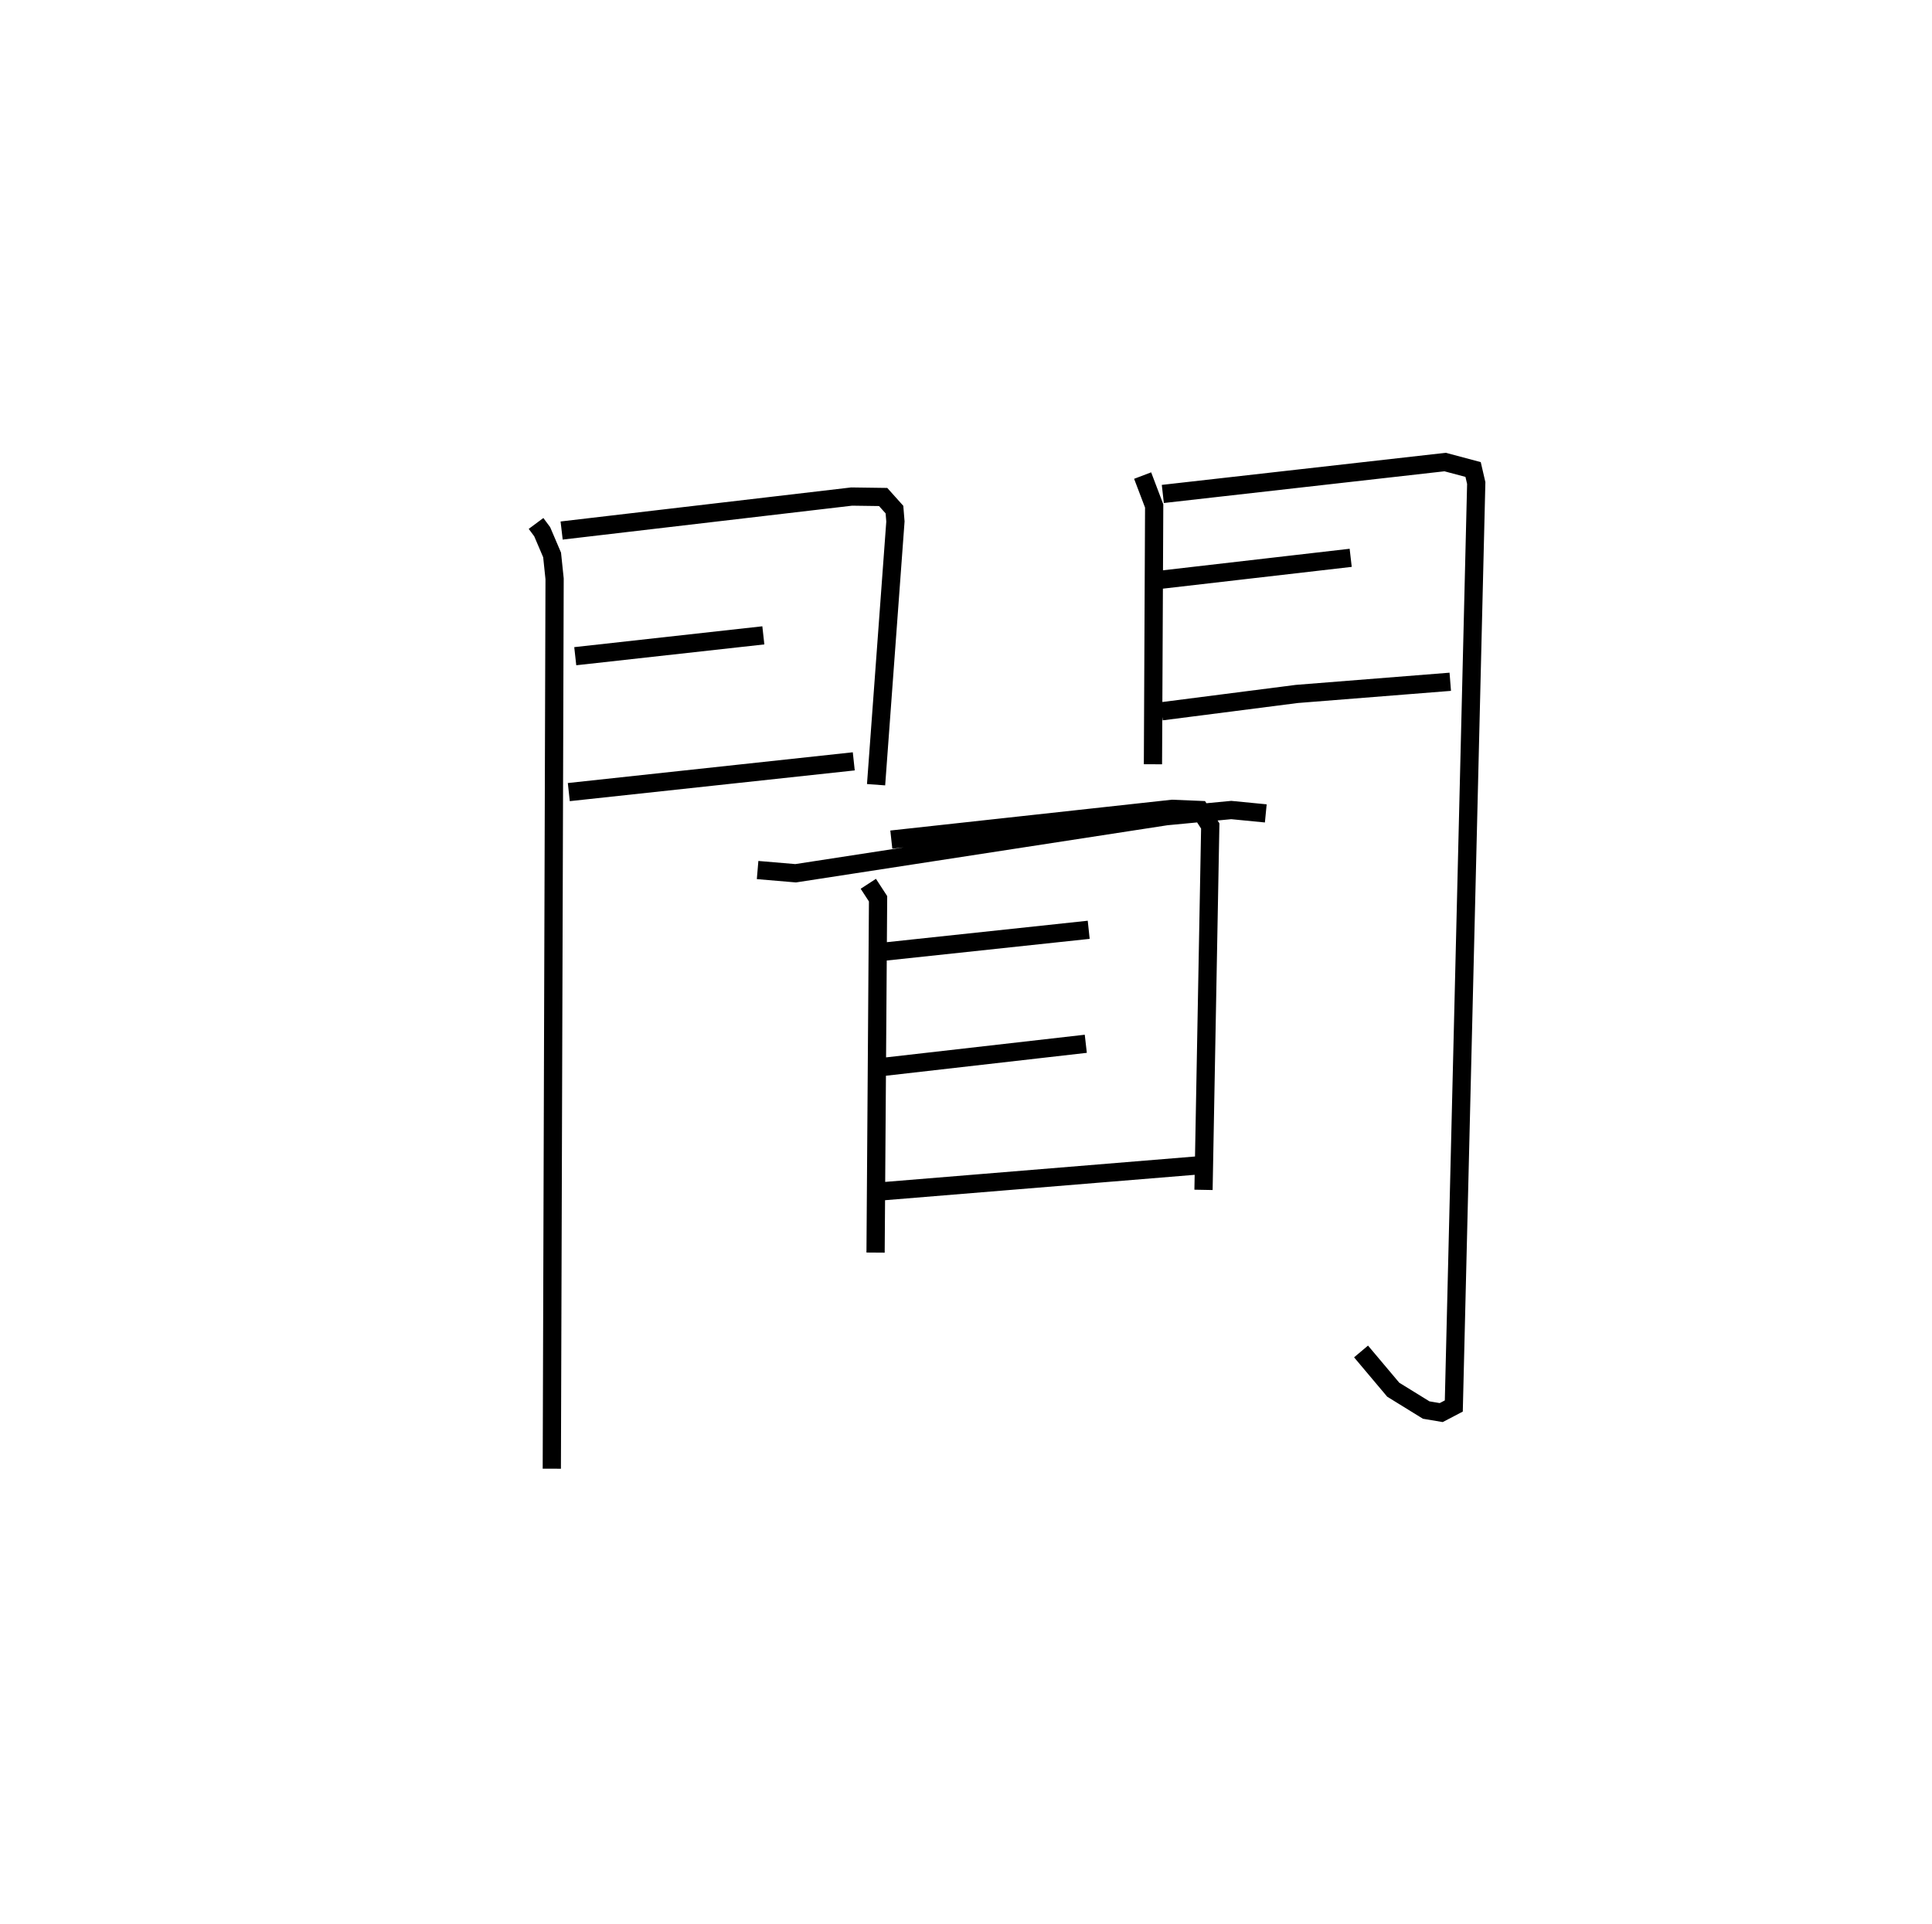 <?xml version="1.0" encoding="utf-8" ?>
<svg baseProfile="full" height="105.571" version="1.1" width="105.974" xmlns="http://www.w3.org/2000/svg" xmlns:ev="http://www.w3.org/2001/xml-events" xmlns:xlink="http://www.w3.org/1999/xlink"><defs /><rect fill="white" height="105.571" width="105.974" x="0" y="0" /><path d="M25,25 m0.0,0.0 m4.403,3.716 l0.337,0.454 0.544,1.274 l0.137,1.311 -0.153,48.817 m0.539,-51.467 l15.908,-1.864 1.728,0.024 l0.62,0.692 0.053,0.652 l-1.061,14.44 m-16.501,-7.05 l10.317,-1.144 m-10.671,8.599 l15.631,-1.687 m15.845,-15.677 l0.633,1.667 -0.067,14.17 m0.541,-14.829 l15.485,-1.75 1.535,0.409 l0.172,0.743 -1.231,50.633 l-0.69,0.361 -0.824,-0.139 l-1.808,-1.116 -1.766,-2.098 m-10.944,-42.342 l10.376,-1.197 m-10.374,8.42 l7.417,-0.952 8.419,-0.668 m-37.994,10.328 l2.086,0.177 20.338,-3.131 l3.557,-0.338 1.894,0.185 m-21.802,3.862 l0.535,0.822 -0.137,19.411 m0.863,-22.658 l15.407,-1.687 1.522,0.063 l0.566,0.877 -0.37,19.963 m-17.493,-13.072 l11.196,-1.195 m-11.349,7.529 l11.189,-1.276 m-11.575,8.126 l18.07,-1.482 " fill="none" stroke="black" stroke-width="1" /></svg>
